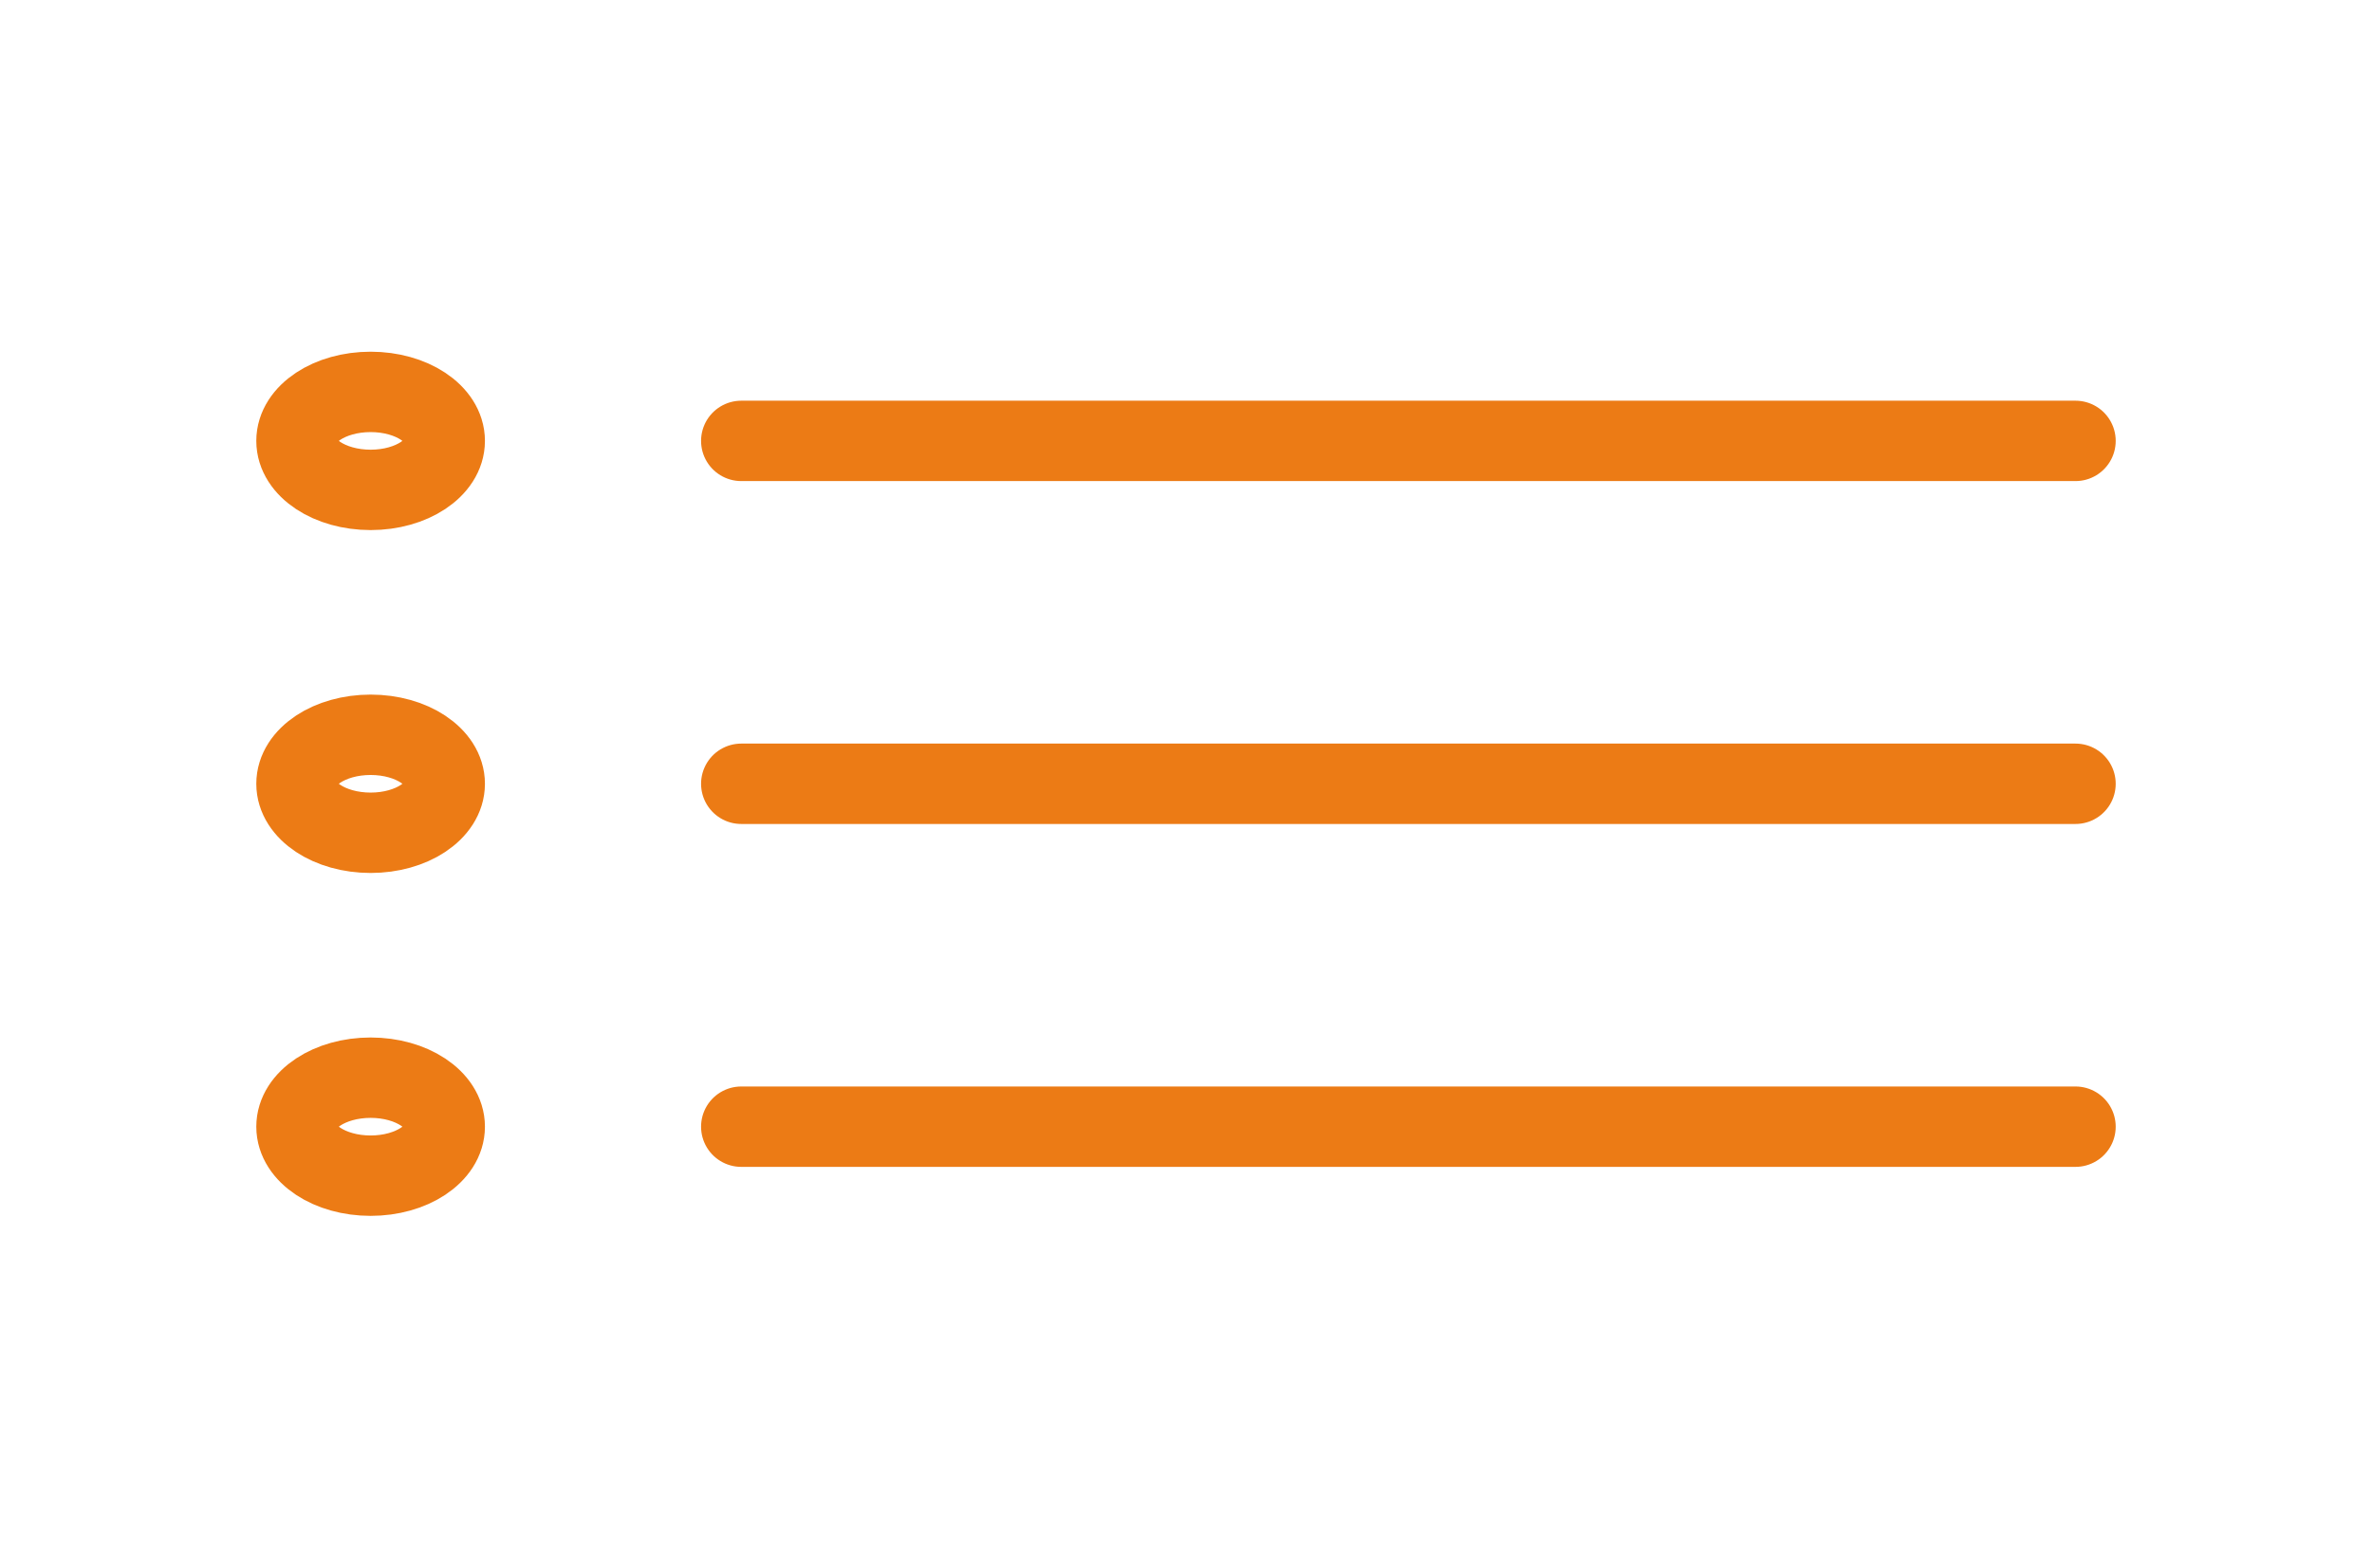 <svg width="59" height="39" viewBox="0 0 59 39" fill="none" xmlns="http://www.w3.org/2000/svg">
<path d="M18.438 28.031H51.625M18.438 10.969H51.625H18.438ZM18.438 19.5H51.625H18.438Z" stroke="#EC7B15" stroke-width="2" stroke-linecap="round" stroke-linejoin="round"/>
<path d="M9.219 12.188C10.237 12.188 11.062 11.642 11.062 10.969C11.062 10.296 10.237 9.75 9.219 9.75C8.2 9.75 7.375 10.296 7.375 10.969C7.375 11.642 8.2 12.188 9.219 12.188Z" stroke="#EC7B15" stroke-width="2" stroke-linecap="round" stroke-linejoin="round"/>
<path d="M9.219 20.719C10.237 20.719 11.062 20.173 11.062 19.5C11.062 18.827 10.237 18.281 9.219 18.281C8.2 18.281 7.375 18.827 7.375 19.5C7.375 20.173 8.2 20.719 9.219 20.719Z" stroke="#EC7B15" stroke-width="2" stroke-linecap="round" stroke-linejoin="round"/>
<path d="M9.219 29.25C10.237 29.25 11.062 28.704 11.062 28.031C11.062 27.358 10.237 26.812 9.219 26.812C8.2 26.812 7.375 27.358 7.375 28.031C7.375 28.704 8.2 29.25 9.219 29.25Z" stroke="#EC7B15" stroke-width="2" stroke-linecap="round" stroke-linejoin="round"/>
</svg>
